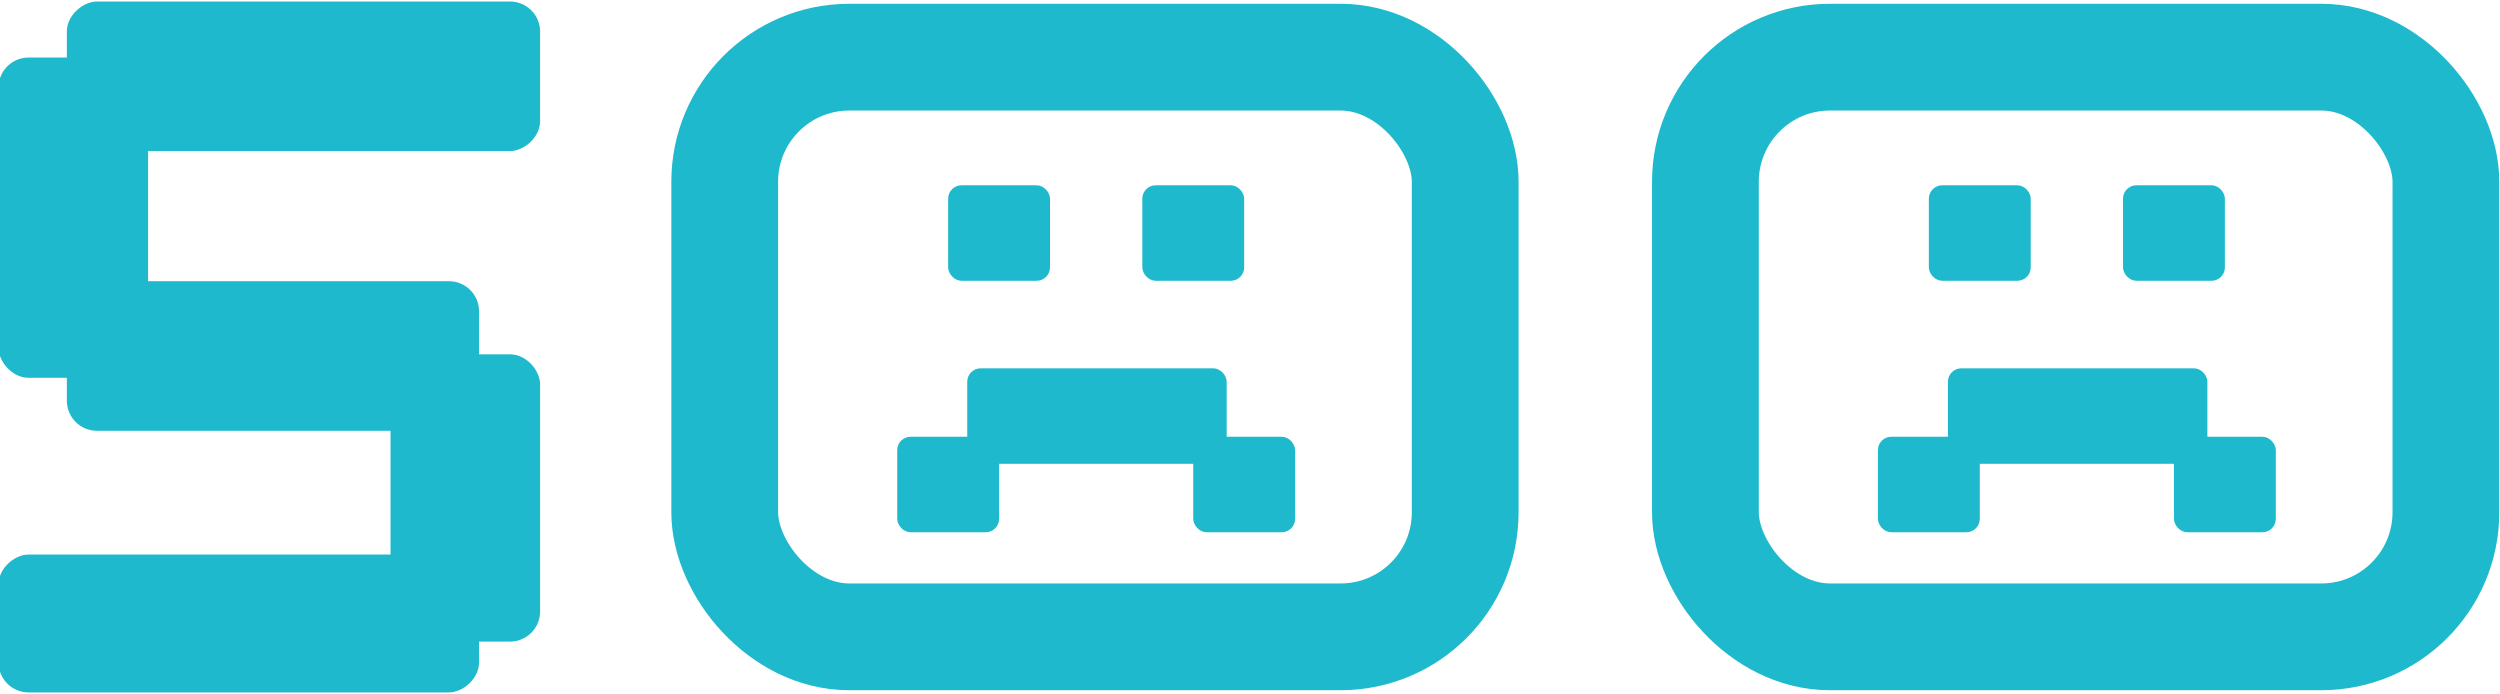 <svg width="562" height="156" viewBox="0 0 562 156" fill="none" xmlns="http://www.w3.org/2000/svg">
<rect x="0.161" y="13.43" width="32.626" height="71" rx="6.263" fill="#1eb9cd"/>
<rect x="0.161" y="13.43" width="32.626" height="71" rx="6.263" stroke="#1eb9cd"/>
<rect x="88.289" y="80.15" width="32.626" height="63.58" rx="6.263" fill="#1eb9cd"/>
<rect x="88.289" y="80.15" width="32.626" height="63.58" rx="6.263" stroke="#1eb9cd"/>
<rect x="15.525" y="33.467" width="32.626" height="105.389" rx="6.263" transform="rotate(-90 15.525 33.467)" fill="#1eb9cd"/>
<rect x="15.525" y="33.467" width="32.626" height="105.389" rx="6.263" transform="rotate(-90 15.525 33.467)" stroke="#1eb9cd"/>
<rect x="0.161" y="155.16" width="30" height="107.028" rx="6.263" transform="rotate(-90 0.161 155.16)" fill="#1eb9cd"/>
<rect x="0.161" y="155.16" width="30" height="107.028" rx="6.263" transform="rotate(-90 0.161 155.16)" stroke="#1eb9cd"/>
<rect x="15.525" y="96.34" width="32.626" height="91.664" rx="6.263" transform="rotate(-90 15.525 96.34)" fill="#1eb9cd"/>
<rect x="15.525" y="96.34" width="32.626" height="91.664" rx="6.263" transform="rotate(-90 15.525 96.34)" stroke="#1eb9cd"/>
<rect x="162.915" y="12.85" width="166.462" height="130.311" rx="28" stroke="#1eb9cd" stroke-width="24"/>
<rect x="213.52" y="42.029" width="22.145" height="20.714" rx="2.634" fill="#1eb9cd" stroke="#1eb9cd" stroke-width="0.753"/>
<rect x="257.168" y="42.029" width="22.145" height="20.714" rx="2.634" fill="#1eb9cd" stroke="#1eb9cd" stroke-width="0.753"/>
<rect x="268.618" y="98.558" width="22.145" height="20.714" rx="2.634" fill="#1eb9cd" stroke="#1eb9cd" stroke-width="0.753"/>
<rect x="202.071" y="98.558" width="22.145" height="20.714" rx="2.634" fill="#1eb9cd" stroke="#1eb9cd" stroke-width="0.753"/>
<rect x="217.813" y="83.173" width="57.566" height="20.714" rx="2.634" fill="#1eb9cd" stroke="#1eb9cd" stroke-width="0.753"/>
<rect x="383.377" y="12.85" width="166.462" height="130.311" rx="28" stroke="#1eb9cd" stroke-width="24"/>
<rect x="433.982" y="42.029" width="22.145" height="20.714" rx="2.634" fill="#1eb9cd" stroke="#1eb9cd" stroke-width="0.753"/>
<rect x="477.63" y="42.029" width="22.145" height="20.714" rx="2.634" fill="#1eb9cd" stroke="#1eb9cd" stroke-width="0.753"/>
<rect x="489.079" y="98.558" width="22.145" height="20.714" rx="2.634" fill="#1eb9cd" stroke="#1eb9cd" stroke-width="0.753"/>
<rect x="422.533" y="98.558" width="22.145" height="20.714" rx="2.634" fill="#1eb9cd" stroke="#1eb9cd" stroke-width="0.753"/>
<rect x="438.275" y="83.173" width="57.566" height="20.714" rx="2.634" fill="#1eb9cd" stroke="#1eb9cd" stroke-width="0.753"/>
</svg>
